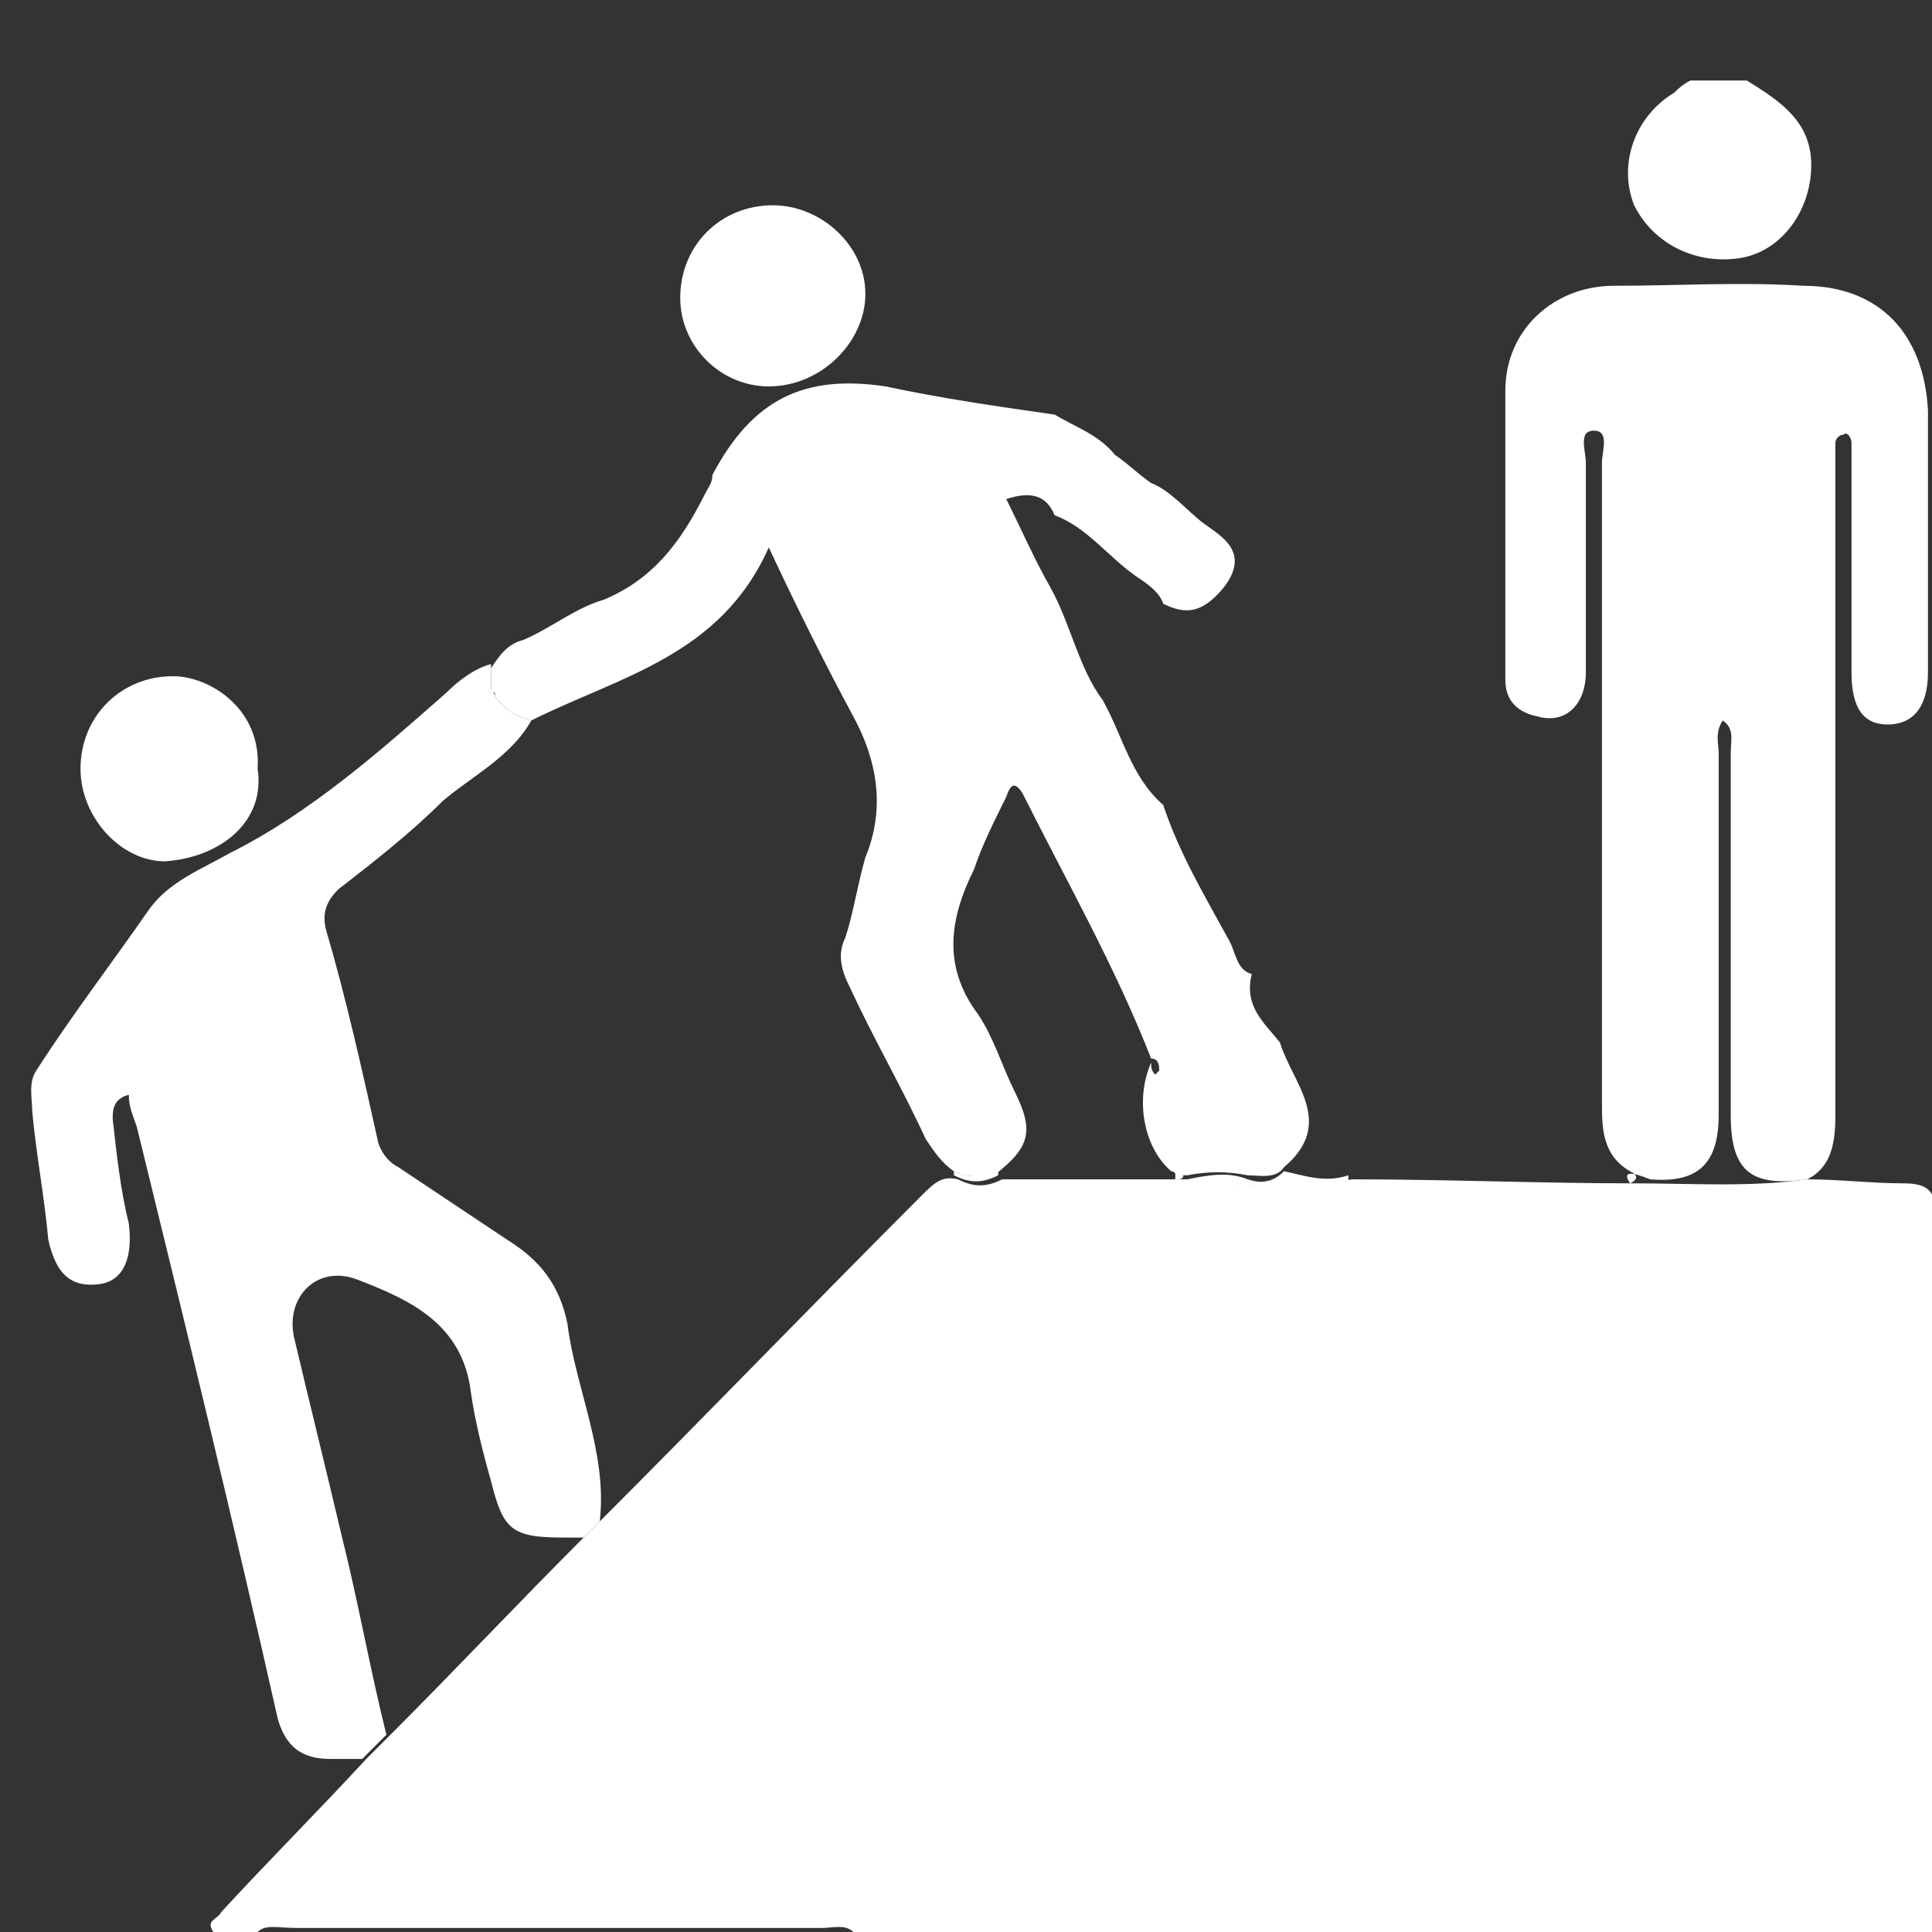 <?xml version="1.0" encoding="utf-8"?>
<!-- Generator: Adobe Illustrator 22.0.1, SVG Export Plug-In . SVG Version: 6.00 Build 0)  -->
<svg version="1.1" id="Layer_1" xmlns="http://www.w3.org/2000/svg" xmlns:xlink="http://www.w3.org/1999/xlink" x="0px" y="0px"
	 viewBox="0 0 48 48" style="enable-background:new 0 0 48 48;" xml:space="preserve">
<rect x="0" y="0" width="48" height="48" fill="#333333" stroke="none"/>
<style type="text/css">
	.st0{fill-rule:evenodd;clip-rule:evenodd;fill:#FFFFFF;}
	.st1{fill:#FFFFFF;}
	.st2{fill:#FFFFFF;stroke:#000000;stroke-miterlimit:10;}
</style>
<g id="iAUX4p.tif">
	<g>
		<path class="st1" d="M6.4,48c-0.4,0-0.7,0-1.1,0c-0.2-0.3,0.1-0.3,0.2-0.5c1.2-1.3,2.4-2.5,3.6-3.8c0.2-0.2,0.4-0.4,0.6-0.6
			c1.6-1.6,3.2-3.3,4.8-4.9c0.1-0.1,0.3-0.3,0.4-0.4c2.7-2.7,5.3-5.4,8-8.1c0.3-0.3,0.5-0.5,0.9-0.4c0.4,0.2,0.7,0.2,1.1,0
			c1.5,0,2.9,0,4.4,0c0.1,0,0.1,0,0.2,0l0.1,0l0.1,0c1.3,0.2,2.6,0.2,3.9,0c2.3,0,4.7,0.1,7,0.1l0,0c1.4,0,2.9,0.1,4.3-0.1
			c0.8,0,1.6,0.1,2.4,0.1c0.6,0,0.8,0.2,0.8,0.8c0,5.9,0,11.9,0,17.8c-9,0-18,0-26.9,0c-0.2-0.2-0.5-0.1-0.8-0.1c-4.3,0-8.7,0-13,0
			C6.9,47.9,6.6,47.8,6.4,48z"/>
		<path class="st1" d="M43.4,2C44.2,2.5,45,3,45,4.1c0,1.1-0.7,2.1-1.7,2.3c-1.1,0.2-2.2-0.3-2.7-1.3c-0.4-1,0-2.2,1-2.8
			C41.7,2.2,41.8,2.1,42,2C42.5,2,42.9,2,43.4,2z"/>
		<path class="st1" d="M40.5,29.4c0.2-0.1,0.2-0.2,0-0.3c-0.7-0.4-0.7-1.1-0.7-1.7c0-5.3,0-10.6,0-15.9c0-0.3,0.2-0.8-0.2-0.8
			c-0.4,0-0.2,0.5-0.2,0.8c0,1.7,0,3.5,0,5.2c0,0.8-0.5,1.3-1.2,1.1c-0.5-0.1-0.8-0.4-0.8-0.9c0-2.4,0-4.8,0-7.2
			c0-1.5,1.2-2.6,2.7-2.6c1.6,0,3.1-0.1,4.7,0c1.9,0,3,1.2,3.1,3.1c0,2.2,0,4.3,0,6.5c0,0.9-0.4,1.3-1,1.3c-0.6,0-0.9-0.4-0.9-1.3
			c0-1.7,0-3.4,0-5.1c0-0.2,0-0.4,0-0.6c0-0.1-0.1-0.3-0.2-0.2c-0.1,0-0.2,0.1-0.2,0.2c0,0.2,0,0.4,0,0.6c0,5.4,0,10.7,0,16.1
			c0,0.7-0.1,1.3-0.7,1.6c-1.4,0.2-1.9-0.2-1.9-1.6c0-3,0-6,0-9c0-0.3,0.1-0.6-0.2-0.8c-0.2,0.3-0.1,0.6-0.1,0.8c0,3,0,6,0,9
			c0,1.2-0.5,1.7-1.7,1.6C40.5,29.1,40.3,29.1,40.5,29.4L40.5,29.4z"/>
		<path class="st1" d="M23.7,29.1c-0.3-0.2-0.5-0.5-0.7-0.8c-0.6-1.3-1.3-2.5-1.9-3.8c-0.2-0.4-0.3-0.8-0.1-1.2
			c0.2-0.6,0.3-1.3,0.5-2c0.5-1.2,0.3-2.4-0.3-3.5c-0.7-1.3-1.4-2.7-2.1-4.2c-1.2,2.7-3.7,3.2-5.9,4.3c-0.4-0.1-0.7-0.3-0.9-0.6
			c0-0.1,0-0.1-0.1-0.1c0-0.2,0-0.4,0-0.6c0.2-0.3,0.4-0.6,0.8-0.7c0.7-0.3,1.3-0.8,2-1c1.2-0.5,1.9-1.4,2.5-2.6
			c0.1-0.2,0.2-0.3,0.2-0.5C18.7,9.9,20,9.3,22,9.6c1.4,0.3,2.8,0.5,4.2,0.7c0.5,0.3,1.1,0.5,1.5,1c0.3,0.2,0.6,0.5,0.9,0.7
			c0.5,0.2,0.9,0.7,1.3,1c0.4,0.3,1.2,0.7,0.5,1.6c-0.5,0.6-0.9,0.7-1.5,0.4c-0.1-0.3-0.4-0.5-0.7-0.7c-0.7-0.5-1.2-1.2-2-1.5
			c-0.2-0.5-0.6-0.6-1.2-0.4c0.4,0.8,0.7,1.5,1.1,2.2c0.5,0.9,0.7,2,1.3,2.8c0.5,0.9,0.7,1.9,1.5,2.6c0.4,1.2,1,2.2,1.6,3.3
			c0.2,0.3,0.2,0.8,0.6,0.9c-0.2,0.8,0.3,1.2,0.7,1.7c0.3,1,1.4,2,0.1,3.1c-0.2,0.3-0.6,0.2-0.9,0.2c-0.5-0.1-1-0.1-1.5,0l-0.1,0
			c0,0-0.1,0-0.1,0c-0.1,0-0.1-0.1-0.2-0.1c-0.7-0.6-0.9-1.8-0.5-2.7c0,0.1,0,0.2,0.1,0.3c0,0,0.1-0.1,0.1-0.1c0-0.1,0-0.3-0.2-0.3
			c-0.9-2.3-2.1-4.4-3.2-6.6c-0.2-0.3-0.3-0.2-0.4,0.1c-0.3,0.6-0.6,1.2-0.8,1.8c-0.6,1.2-0.8,2.4,0.1,3.6c0.4,0.6,0.6,1.3,0.9,1.9
			c0.5,1,0.4,1.4-0.5,2.1C24.4,29.2,24.1,29.3,23.7,29.1z"/>
		<path class="st1" d="M12.3,17.3c0.2,0.3,0.5,0.5,0.9,0.6c-0.5,0.9-1.5,1.4-2.2,2c-0.8,0.8-1.7,1.5-2.6,2.2c-0.3,0.3-0.4,0.6-0.3,1
			c0.5,1.7,0.9,3.5,1.3,5.3c0.1,0.3,0.3,0.5,0.5,0.6c0.9,0.6,1.8,1.2,2.7,1.8c0.8,0.5,1.3,1.1,1.5,2.1c0.2,1.6,1,3.2,0.8,4.9
			c-0.1,0.1-0.3,0.3-0.4,0.4c-0.2,0-0.3,0-0.5,0c-1.3,0-1.5-0.2-1.8-1.4c-0.2-0.7-0.4-1.5-0.5-2.2c-0.2-1.7-1.5-2.3-2.8-2.8
			c-1-0.4-1.8,0.4-1.6,1.4c0.4,1.7,0.8,3.3,1.2,5c0.4,1.6,0.7,3.3,1.1,4.9c-0.2,0.2-0.4,0.4-0.6,0.6c-0.3,0-0.5,0-0.8,0
			c-0.7,0-1.1-0.3-1.3-1C5.8,37.8,4.6,32.9,3.4,28c-0.1-0.3-0.2-0.5-0.2-0.8c-0.4,0.1-0.4,0.4-0.4,0.6c0.1,0.9,0.2,1.8,0.4,2.6
			c0.1,0.8-0.1,1.4-0.7,1.5c-0.7,0.1-1.1-0.2-1.3-1.1c-0.1-1.1-0.3-2.1-0.4-3.2c0-0.3-0.1-0.7,0.1-1c0.9-1.4,1.9-2.7,2.8-4
			c0.5-0.7,1.3-1,2-1.4c2-1,3.7-2.5,5.4-4c0.3-0.3,0.7-0.6,1.1-0.7c0,0.2,0,0.4,0,0.6C12.2,17.2,12.3,17.2,12.3,17.3z"/>
		<path class="st1" d="M29.5,29.3c0.5-0.1,1-0.2,1.5,0c0.3,0.1,0.6,0.1,0.9-0.2c0.5,0.1,1,0.3,1.6,0.1c0,0.1,0,0.1,0,0.2
			C32.2,29.5,30.9,29.5,29.5,29.3z"/>
		<path class="st1" d="M24.8,29.1c0,0,0,0.1,0,0.1c-0.4,0.2-0.7,0.2-1.1,0c0,0,0-0.1,0-0.1C24.1,29.3,24.4,29.2,24.8,29.1z"/>
		<path class="st1" d="M29.2,29.3c0-0.1,0-0.1,0-0.2c0.1,0,0.1,0.1,0.2,0.1C29.4,29.3,29.3,29.3,29.2,29.3z"/>
		<path class="st1" d="M19.1,9.6c-1.2,0-2.2-1-2.2-2.2c0-1.3,1-2.3,2.3-2.3c1.2,0,2.3,1,2.3,2.2C21.5,8.5,20.4,9.6,19.1,9.6z"/>
		<path class="st1" d="M6.4,19.1c0.2,1.3-0.9,2.2-2.3,2.3C3,21.4,2,20.3,2,19.1c0-1.3,1-2.3,2.3-2.3C5.2,16.8,6.5,17.6,6.4,19.1z"/>
		<path class="st1" d="M28.8,26.4C28.7,26.3,28.7,26.3,28.8,26.4c0.2,0,0.2,0.1,0.2,0.2c0,0-0.1,0.1-0.1,0.1
			C28.8,26.6,28.8,26.5,28.8,26.4z"/>
		<path class="st1" d="M12.3,17.3c0,0,0-0.1-0.1-0.1C12.2,17.2,12.3,17.2,12.3,17.3z"/>
	</g>
</g>
</svg>
